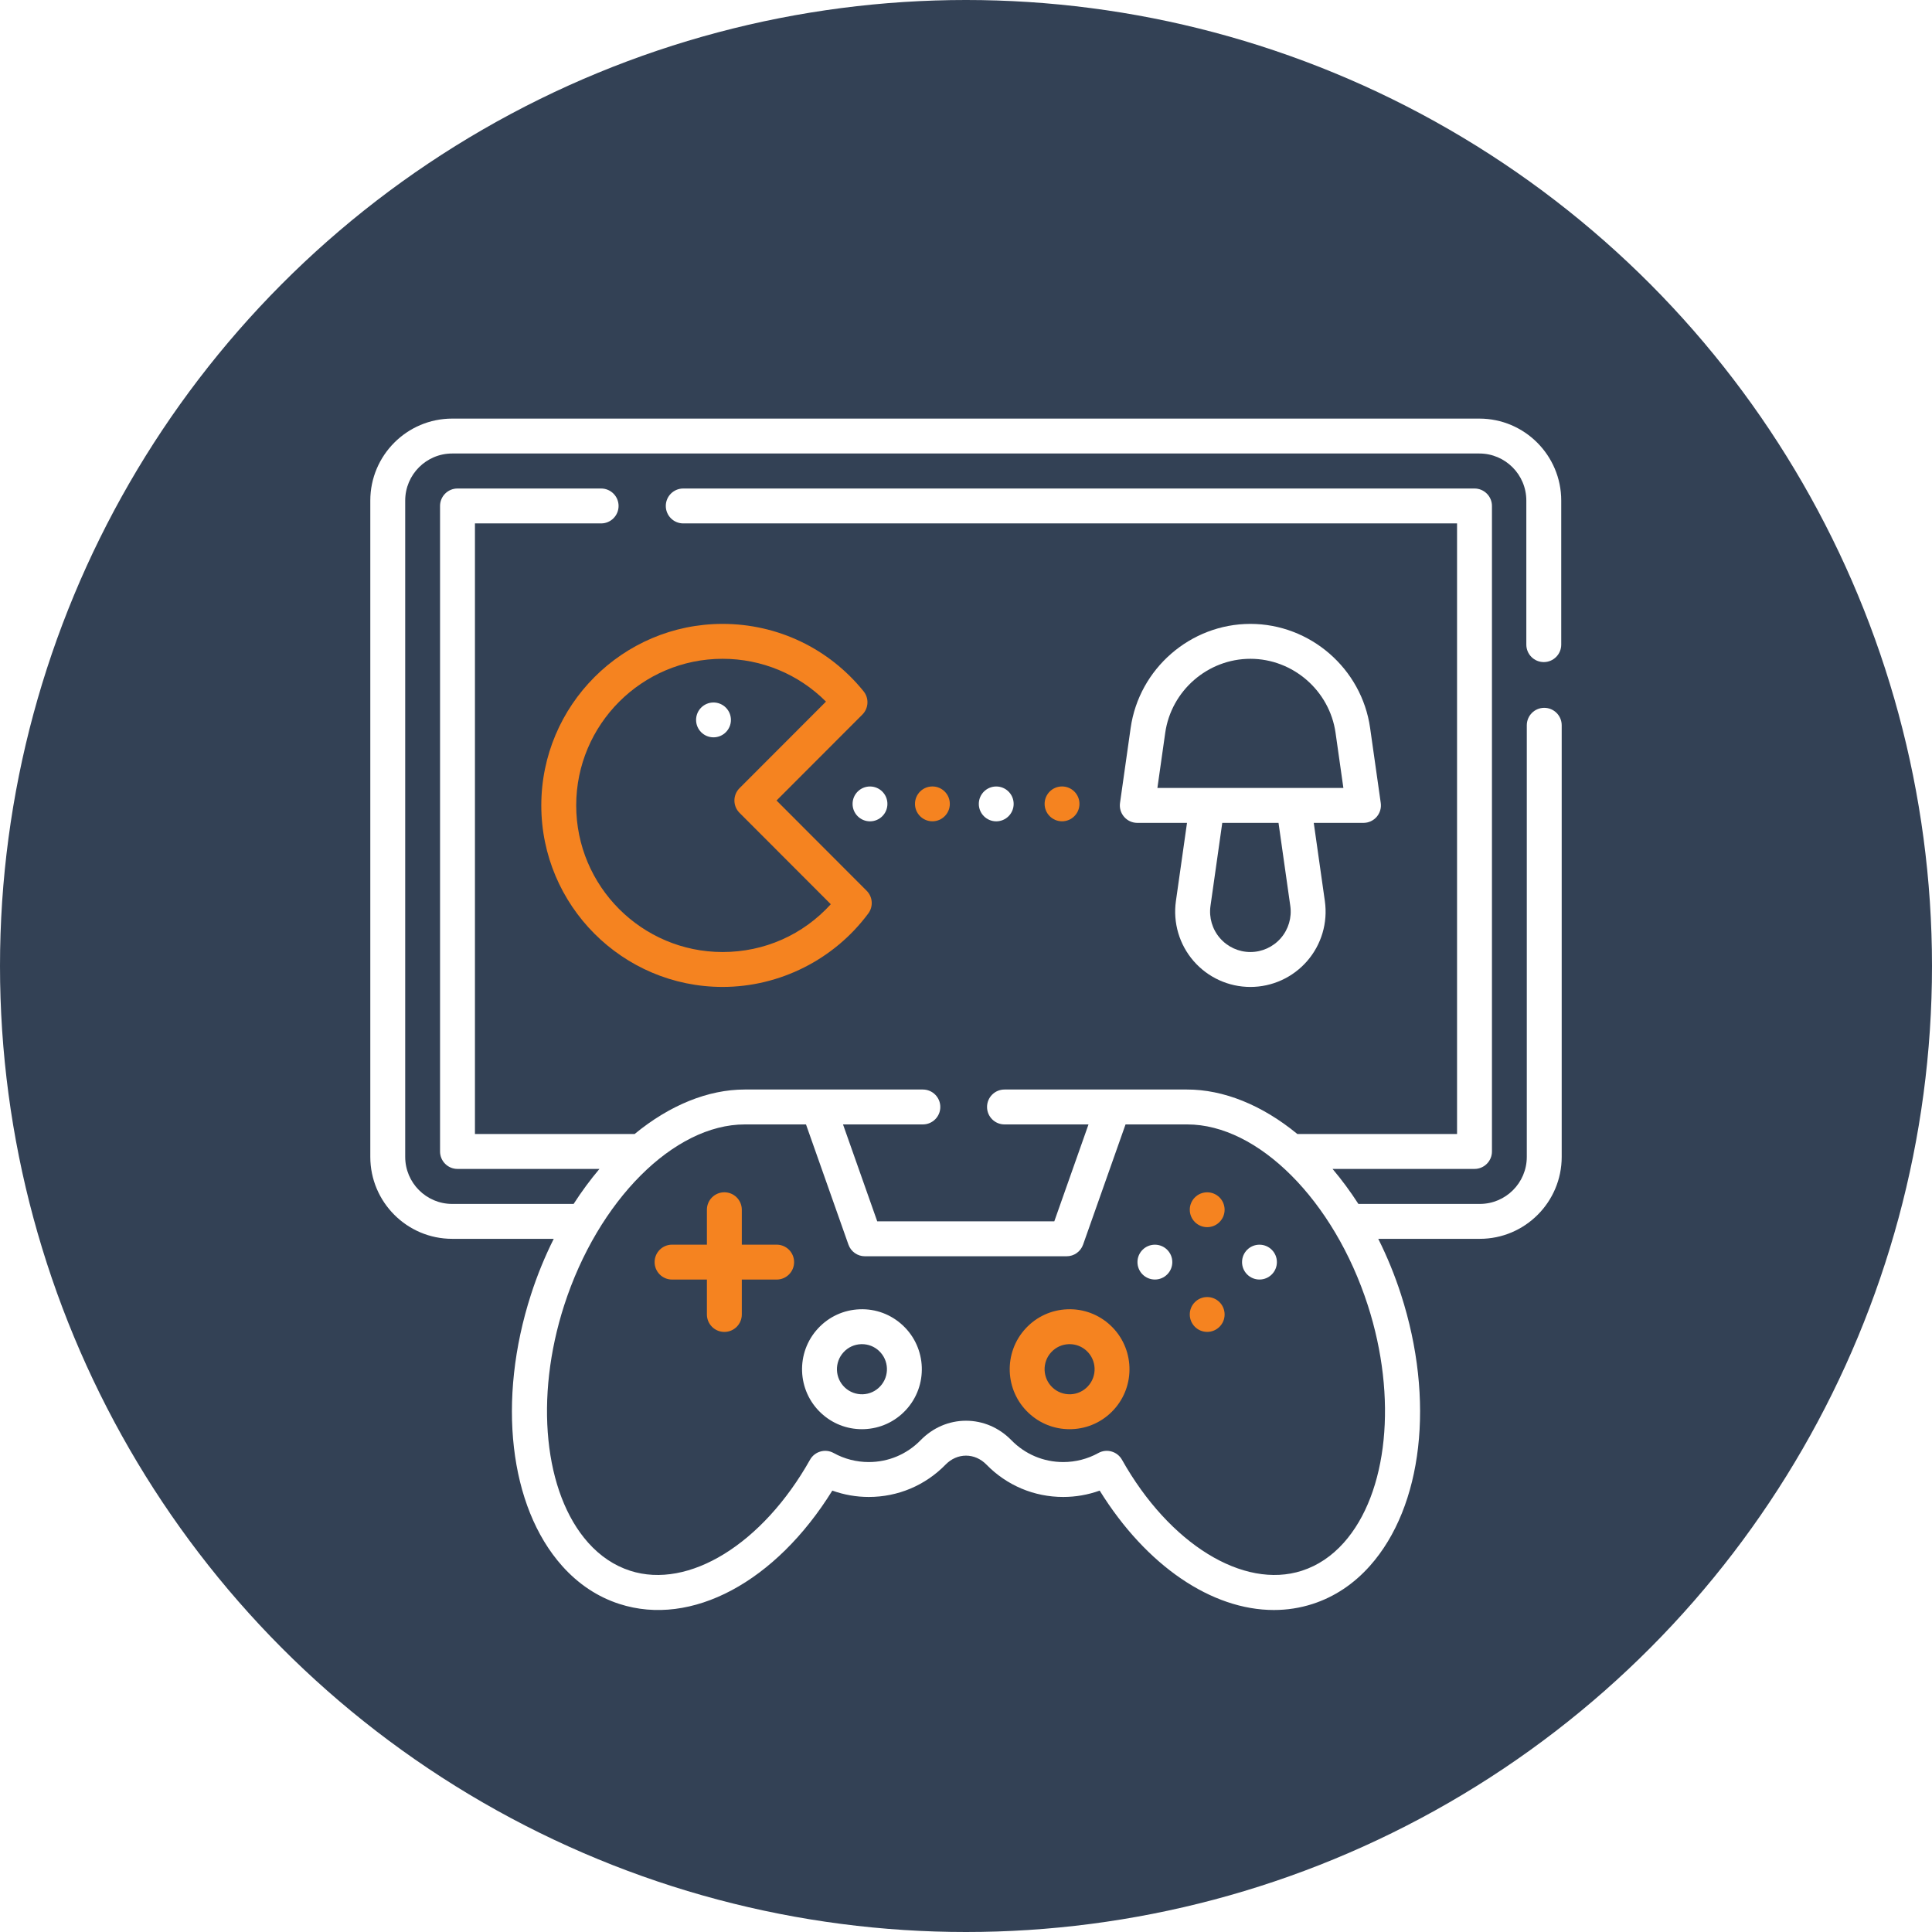 <?xml version="1.0" encoding="UTF-8"?>
<svg width="120px" height="120px" viewBox="0 0 120 120" version="1.1" xmlns="http://www.w3.org/2000/svg" xmlns:xlink="http://www.w3.org/1999/xlink">
    <title>spikey-game-day-launches</title>
    <defs>
        <filter x="-8.8%" y="-8.8%" width="117.6%" height="117.6%" filterUnits="objectBoundingBox" id="filter-1">
            <feOffset dx="0" dy="1" in="SourceAlpha" result="shadowOffsetOuter1"></feOffset>
            <feGaussianBlur stdDeviation="1" in="shadowOffsetOuter1" result="shadowBlurOuter1"></feGaussianBlur>
            <feColorMatrix values="0 0 0 0 0   0 0 0 0 0   0 0 0 0 0  0 0 0 0.2 0" type="matrix" in="shadowBlurOuter1" result="shadowMatrixOuter1"></feColorMatrix>
            <feMerge>
                <feMergeNode in="shadowMatrixOuter1"></feMergeNode>
                <feMergeNode in="SourceGraphic"></feMergeNode>
            </feMerge>
        </filter>
    </defs>
    <g id="spikey-game-day-launches" stroke="none" stroke-width="1" fill="none" fill-rule="evenodd">
        <g id="Oval-2" fill="#334155">
            <circle id="Oval" cx="60" cy="60" r="60"></circle>
        </g>
        <g id="game-console" filter="url(#filter-1)" transform="translate(23, 25)" fill-rule="nonzero">
            <path d="M72.916,17.964 C72.318,17.964 71.832,18.45 71.832,19.048 L71.832,45.855 C71.832,47.467 70.524,48.778 68.915,48.778 L61.372,48.778 C60.873,48.005 60.337,47.277 59.767,46.604 L68.584,46.604 C69.182,46.604 69.668,46.119 69.668,45.52 L69.668,5.426 C69.668,4.828 69.182,4.342 68.584,4.342 L19.438,4.342 C18.839,4.342 18.354,4.827 18.354,5.426 C18.354,6.025 18.839,6.51 19.438,6.51 L67.5,6.51 L67.5,44.436 L57.582,44.436 C55.397,42.637 52.992,41.667 50.717,41.672 L39.391,41.672 C38.793,41.672 38.307,42.157 38.307,42.756 C38.307,43.355 38.793,43.84 39.391,43.84 L44.609,43.84 L42.484,49.86 L31.487,49.86 L29.361,43.84 L34.32,43.84 C34.918,43.84 35.404,43.355 35.404,42.756 C35.404,42.157 34.918,41.672 34.32,41.672 L23.256,41.672 C20.983,41.672 18.592,42.644 16.417,44.436 L6.5,44.436 L6.5,6.51 L14.337,6.51 C14.935,6.51 15.421,6.025 15.421,5.426 C15.421,4.827 14.935,4.342 14.337,4.342 L5.416,4.342 C4.818,4.342 4.332,4.827 4.332,5.426 L4.332,45.52 C4.332,46.118 4.818,46.604 5.416,46.604 L14.233,46.604 C13.664,47.277 13.127,48.005 12.629,48.778 L5.085,48.778 C3.477,48.778 2.168,47.467 2.168,45.855 L2.168,5.091 C2.168,3.479 3.477,2.168 5.085,2.168 L68.886,2.168 C70.495,2.168 71.803,3.479 71.803,5.091 L71.803,14.039 C71.803,14.637 72.289,15.123 72.887,15.123 C73.486,15.123 73.971,14.638 73.971,14.039 L73.971,5.091 C73.971,2.284 71.69,0 68.886,0 L5.085,0 C2.281,0 0,2.284 0,5.091 L0,45.855 C0,48.662 2.281,50.946 5.085,50.946 L11.394,50.946 C10.842,52.048 10.366,53.21 9.979,54.411 C7.867,60.957 8.626,67.57 11.912,71.259 C12.92,72.39 14.116,73.185 15.468,73.623 C19.951,75.074 25.177,72.259 28.697,66.584 C29.419,66.844 30.186,66.979 30.959,66.979 C32.772,66.979 34.467,66.264 35.733,64.968 C36.083,64.609 36.533,64.412 37,64.412 C37.467,64.412 37.917,64.609 38.267,64.967 C39.533,66.264 41.228,66.979 43.041,66.979 C43.814,66.979 44.581,66.844 45.303,66.584 C48.207,71.265 52.271,74 56.121,74 C56.939,74 57.747,73.877 58.532,73.623 C59.884,73.185 61.08,72.39 62.088,71.259 C65.374,67.57 66.133,60.957 64.021,54.411 C63.634,53.21 63.158,52.047 62.606,50.946 L68.915,50.946 C71.719,50.946 74,48.662 74,45.855 L74,19.048 C74,18.45 73.515,17.964 72.916,17.964 L72.916,17.964 Z M60.469,69.817 C59.721,70.656 58.845,71.243 57.865,71.56 C54.23,72.737 49.633,69.902 46.688,64.667 C46.396,64.148 45.739,63.961 45.218,64.251 C44.557,64.617 43.804,64.811 43.041,64.811 C41.817,64.811 40.673,64.328 39.818,63.453 C39.057,62.673 38.056,62.244 37,62.244 C35.944,62.244 34.944,62.673 34.182,63.453 C33.327,64.328 32.183,64.811 30.959,64.811 C30.196,64.811 29.443,64.617 28.782,64.251 C28.261,63.961 27.604,64.148 27.312,64.667 C24.367,69.902 19.772,72.737 16.135,71.56 C15.155,71.243 14.279,70.656 13.531,69.817 C10.789,66.739 10.19,60.815 12.042,55.076 C14.145,48.56 18.857,43.84 23.259,43.84 L27.062,43.84 L29.698,51.305 C29.851,51.739 30.26,52.029 30.72,52.029 L43.251,52.029 C43.711,52.029 44.12,51.739 44.273,51.305 L46.909,43.84 L50.745,43.84 C55.143,43.84 59.856,48.56 61.958,55.076 C63.81,60.815 63.212,66.739 60.469,69.817 L60.469,69.817 Z" id="Shape" fill="#FFFFFF"></path>
            <path d="M33.072,56.319 C32.345,55.641 31.398,55.285 30.403,55.322 C29.409,55.358 28.489,55.779 27.812,56.508 C26.414,58.011 26.499,60.372 28.001,61.771 C28.695,62.418 29.59,62.77 30.533,62.77 C30.579,62.77 30.625,62.769 30.67,62.768 C31.664,62.732 32.584,62.311 33.262,61.582 C34.659,60.079 34.574,57.718 33.072,56.319 L33.072,56.319 Z M31.673,60.106 C31.391,60.41 31.007,60.586 30.592,60.601 C30.178,60.613 29.782,60.468 29.479,60.185 C28.851,59.6 28.815,58.612 29.4,57.984 C29.682,57.679 30.067,57.504 30.481,57.489 C30.5,57.488 30.519,57.488 30.538,57.488 C30.932,57.488 31.305,57.635 31.595,57.904 L31.595,57.905 C32.222,58.49 32.258,59.477 31.673,60.106 L31.673,60.106 Z" id="Shape" fill="#FFFFFF"></path>
            <path d="M45.97,56.318 C45.243,55.641 44.296,55.285 43.301,55.322 C42.307,55.358 41.387,55.779 40.71,56.508 C39.313,58.011 39.397,60.372 40.899,61.771 C41.593,62.418 42.488,62.77 43.431,62.77 C43.477,62.77 43.522,62.769 43.568,62.768 C44.562,62.732 45.482,62.311 46.159,61.582 C47.557,60.079 47.472,57.718 45.97,56.318 Z M44.571,60.106 C44.289,60.41 43.905,60.586 43.49,60.601 C43.076,60.613 42.68,60.468 42.377,60.185 C41.749,59.6 41.713,58.612 42.298,57.984 C42.581,57.679 42.965,57.504 43.379,57.489 C43.398,57.488 43.417,57.488 43.436,57.488 C43.83,57.488 44.203,57.635 44.493,57.904 L44.493,57.905 C45.121,58.49 45.156,59.477 44.571,60.106 L44.571,60.106 Z" id="Shape" fill="#F58320"></path>
            <path d="M25.239,51.308 L23.075,51.308 L23.075,49.139 C23.075,48.541 22.59,48.055 21.991,48.055 C21.392,48.055 20.907,48.54 20.907,49.139 L20.907,51.308 L18.743,51.308 C18.144,51.308 17.659,51.793 17.659,52.392 C17.659,52.991 18.144,53.476 18.743,53.476 L20.907,53.476 L20.907,55.644 C20.907,56.243 21.392,56.728 21.991,56.728 C22.59,56.728 23.075,56.243 23.075,55.644 L23.075,53.476 L25.239,53.476 C25.838,53.476 26.323,52.991 26.323,52.392 C26.323,51.793 25.838,51.308 25.239,51.308 Z" id="Path" fill="#F58320"></path>
            <path d="M21.882,12.751 C15.673,12.751 10.621,17.809 10.621,24.026 C10.621,30.243 15.673,35.3 21.882,35.3 C25.432,35.3 28.815,33.594 30.932,30.736 C31.252,30.305 31.208,29.704 30.828,29.325 L25.232,23.721 L30.563,18.384 C30.954,17.991 30.987,17.367 30.638,16.936 C28.488,14.276 25.296,12.751 21.882,12.751 Z M22.933,22.955 C22.51,23.378 22.51,24.064 22.933,24.487 L28.602,30.163 C26.881,32.061 24.479,33.132 21.882,33.132 C16.868,33.132 12.789,29.047 12.789,24.026 C12.789,19.004 16.868,14.919 21.882,14.919 C24.313,14.919 26.605,15.878 28.303,17.578 L22.933,22.955 Z" id="Shape" fill="#F58320"></path>
            <path d="M62.507,24.736 C62.712,24.499 62.805,24.185 62.761,23.874 L62.1,19.214 C61.578,15.529 58.381,12.751 54.664,12.751 C50.947,12.751 47.75,15.529 47.227,19.214 L46.566,23.874 C46.522,24.185 46.615,24.499 46.821,24.736 C47.027,24.974 47.325,25.11 47.64,25.11 L50.727,25.11 L50.038,29.966 C49.848,31.31 50.248,32.667 51.137,33.692 C52.025,34.714 53.31,35.301 54.664,35.301 C56.017,35.301 57.302,34.714 58.19,33.692 C59.079,32.667 59.48,31.31 59.289,29.966 L58.6,25.11 L61.688,25.11 C62.002,25.11 62.301,24.974 62.507,24.736 Z M56.553,32.27 C56.077,32.818 55.389,33.132 54.664,33.132 C53.939,33.132 53.25,32.818 52.775,32.27 C52.298,31.721 52.083,30.992 52.185,30.271 L52.917,25.11 L56.411,25.11 L57.143,30.271 C57.245,30.992 57.03,31.721 56.553,32.27 Z M48.888,22.942 L49.374,19.518 C49.746,16.896 52.02,14.919 54.664,14.919 C57.308,14.919 59.582,16.896 59.954,19.518 L60.44,22.942 L48.888,22.942 Z" id="Shape" fill="#FFFFFF"></path>
            <ellipse id="Oval" fill="#FFFFFF" cx="31.037" cy="23.932" rx="1.082" ry="1.082"></ellipse>
            <ellipse id="Oval" fill="#F58320" cx="34.913" cy="23.93" rx="1.082" ry="1.082"></ellipse>
            <ellipse id="Oval" fill="#FFFFFF" cx="38.878" cy="23.932" rx="1.082" ry="1.082"></ellipse>
            <ellipse id="Oval" fill="#F58320" cx="42.965" cy="23.93" rx="1.082" ry="1.082"></ellipse>
            <ellipse id="Oval" fill="#FFFFFF" cx="21.317" cy="18.715" rx="1.082" ry="1.082"></ellipse>
            <ellipse id="Oval" fill="#FFFFFF" cx="48.732" cy="52.392" rx="1.082" ry="1.082"></ellipse>
            <ellipse id="Oval" fill="#FFFFFF" cx="55.228" cy="52.392" rx="1.082" ry="1.082"></ellipse>
            <ellipse id="Oval" fill="#F58320" cx="51.981" cy="49.139" rx="1.082" ry="1.082"></ellipse>
            <ellipse id="Oval" fill="#F58320" cx="51.981" cy="55.644" rx="1.082" ry="1.082"></ellipse>
        </g>
    </g>
</svg>